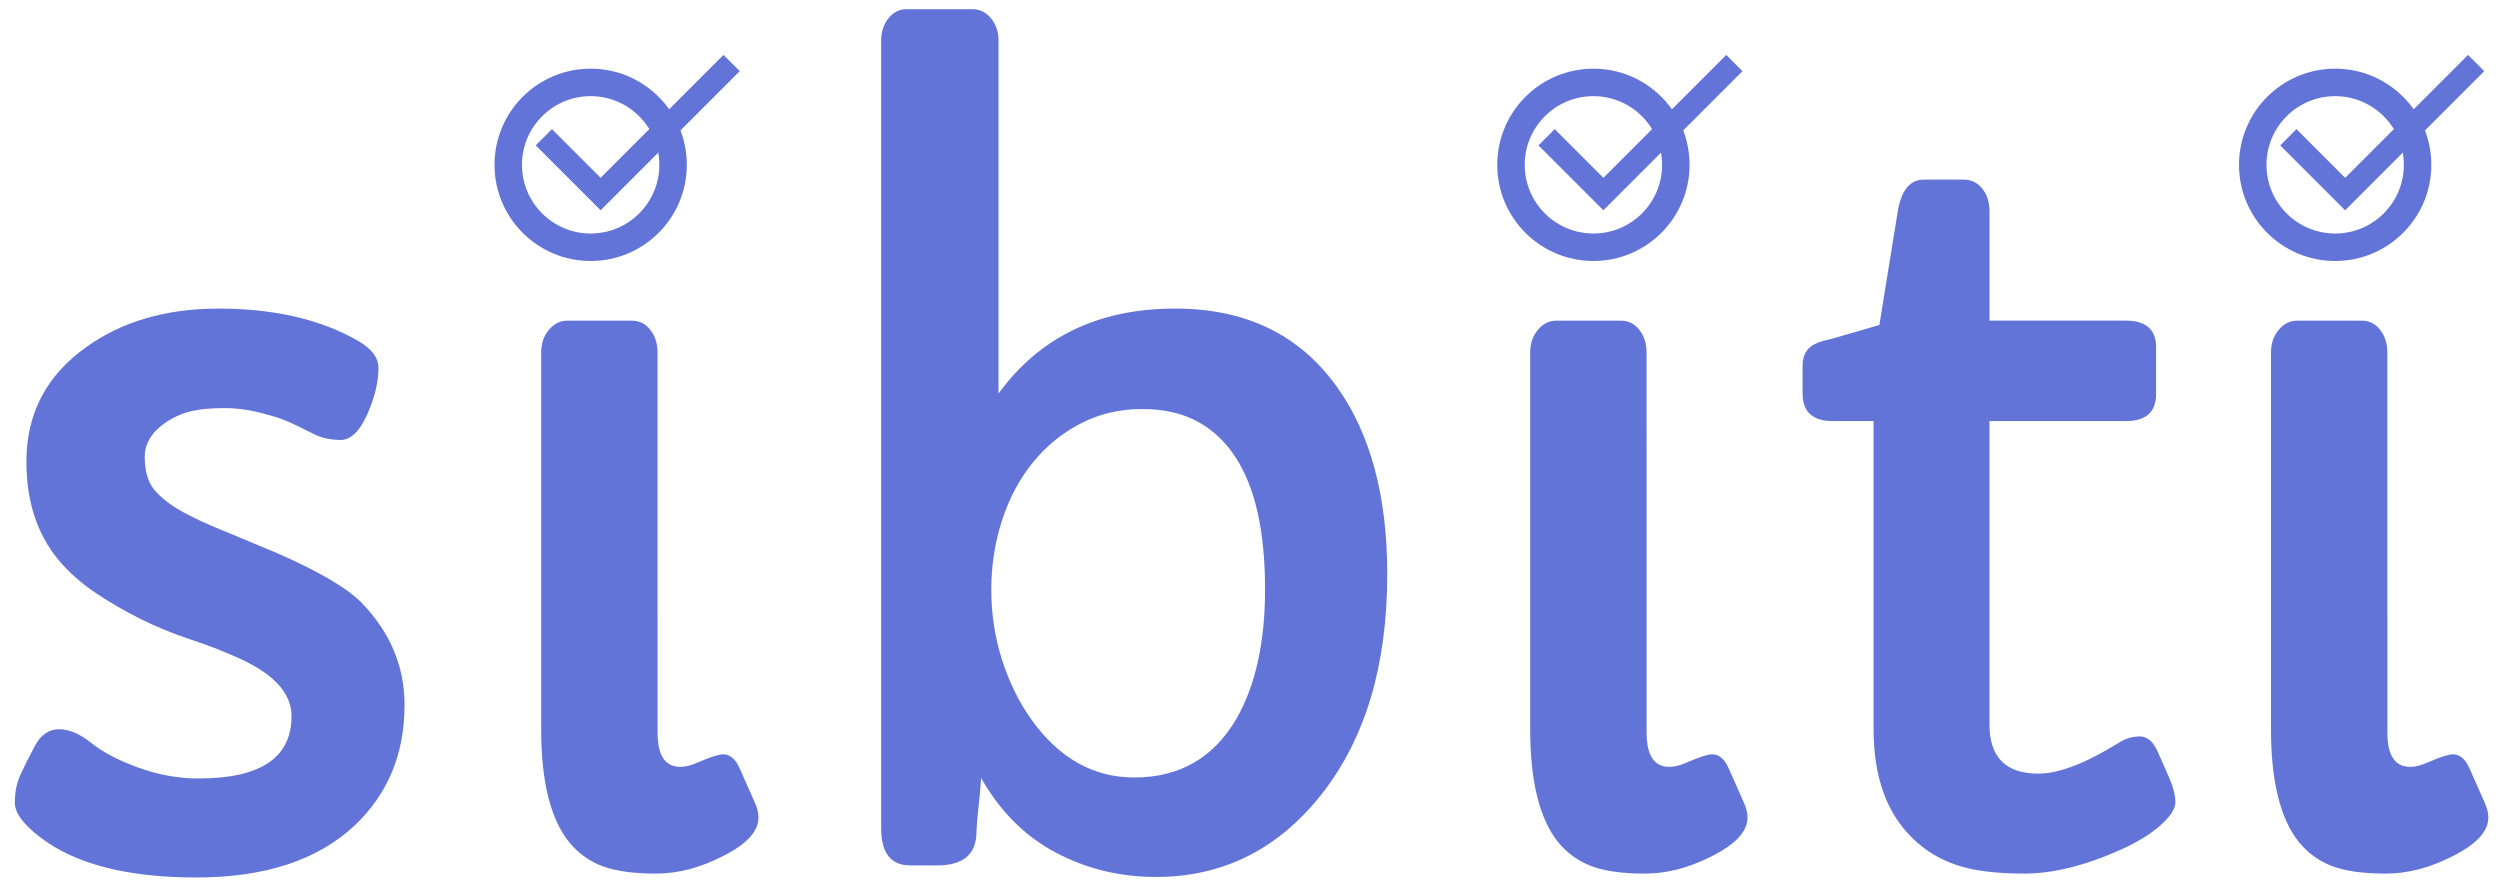 <svg height="65" viewBox="0 0 182 65" width="182" xmlns="http://www.w3.org/2000/svg"><g fill="none" fill-rule="evenodd" transform="translate(1)"><path d="m13.473 56.672c4.5 0 6.75-1.512 6.75-4.535 0-1.664-1.277-3.07-3.832-4.219-1.078-.492-2.256-.949-3.533-1.371-1.277-.422-2.502-.926-3.674-1.512-1.172-.586-2.268-1.225-3.287-1.916-1.02-.691-1.904-1.482-2.654-2.373-1.547-1.875-2.32-4.254-2.32-7.137 0-3.516 1.465-6.305 4.395-8.367 2.602-1.852 5.801-2.777 9.598-2.777 4.078 0 7.488.797 10.23 2.391.938.563 1.406 1.207 1.406 1.934 0 1.031-.275 2.162-.826 3.393s-1.195 1.846-1.934 1.846c-.738 0-1.406-.152-2.004-.457-.598-.305-1.137-.568-1.617-.791-.48-.223-.99-.404-1.529-.545-1.172-.352-2.256-.527-3.252-.527-.996 0-1.799.07-2.408.211-.609.141-1.16.363-1.652.668-1.195.727-1.793 1.617-1.793 2.672s.24 1.863.721 2.426c.48.563 1.143 1.078 1.986 1.547.844.469 1.852.937 3.023 1.406l3.797 1.582c3.07 1.336 5.145 2.543 6.223 3.621 2.109 2.156 3.164 4.652 3.164 7.488 0 3.563-1.219 6.492-3.656 8.789-2.695 2.508-6.527 3.762-11.496 3.762-5.039 0-8.824-.973-11.355-2.918-1.242-.938-1.863-1.781-1.863-2.531s.135-1.424.404-2.021c.27-.598.621-1.301 1.055-2.109.434-.809 1.02-1.213 1.758-1.213.738 0 1.523.334 2.355 1.002.832.668 1.975 1.266 3.428 1.793 1.453.527 2.918.791 4.395.791zm33.398-3.34c0 1.664.551 2.496 1.652 2.496.375 0 .797-.105 1.266-.316.914-.398 1.535-.598 1.863-.598.492 0 .891.34 1.195 1.02l1.09 2.461c.188.398.281.773.281 1.125 0 1.008-.867 1.945-2.602 2.812-1.641.844-3.264 1.266-4.869 1.266s-2.889-.176-3.85-.527-1.781-.937-2.461-1.758c-1.359-1.688-2.039-4.43-2.039-8.227v-27.422c0-.656.187-1.207.562-1.652.375-.445.82-.668 1.336-.668h4.711c.539 0 .984.223 1.336.668.352.445.527.996.527 1.652zm18.387 9.668c-1.406 0-2.109-.902-2.109-2.707v-57.34c0-.633.176-1.172.527-1.617.352-.445.797-.668 1.336-.668h4.781c.539 0 .99.223 1.354.668.363.445.545.984.545 1.617v25.699c3-4.125 7.289-6.188 12.867-6.188 5.109 0 9.023 1.887 11.742 5.66 2.461 3.422 3.691 7.98 3.691 13.676 0 6.656-1.605 12.012-4.816 16.066-3.164 3.984-7.172 5.977-12.023 5.977-2.625 0-5.057-.592-7.295-1.775-2.238-1.184-4.049-2.994-5.432-5.432-.047.727-.111 1.441-.193 2.145-.082.703-.135 1.383-.158 2.039-.094 1.453-1.043 2.18-2.848 2.18zm6.68-25.084c-.516 1.605-.773 3.281-.773 5.027s.258 3.434.773 5.062 1.23 3.088 2.145 4.377c2.016 2.813 4.512 4.219 7.488 4.219 3.328 0 5.824-1.453 7.488-4.359 1.359-2.414 2.039-5.531 2.039-9.352 0-6.305-1.617-10.359-4.852-12.164-1.125-.633-2.496-.949-4.113-.949s-3.105.352-4.465 1.055c-1.359.703-2.525 1.658-3.498 2.865s-1.717 2.613-2.232 4.219zm46.934 15.416c0 1.664.551 2.496 1.652 2.496.375 0 .797-.105 1.266-.316.914-.398 1.535-.598 1.863-.598.492 0 .891.34 1.195 1.02l1.09 2.461c.188.398.281.773.281 1.125 0 1.008-.867 1.945-2.602 2.812-1.641.844-3.264 1.266-4.869 1.266s-2.889-.176-3.85-.527c-.961-.352-1.781-.937-2.461-1.758-1.359-1.688-2.039-4.43-2.039-8.227v-27.422c0-.656.187-1.207.562-1.652.375-.445.82-.668 1.336-.668h4.711c.539 0 .984.223 1.336.668.352.445.527.996.527 1.652zm37.09-24.645c0 1.313-.738 1.969-2.215 1.969h-9.914v22.078c0 2.391 1.184 3.586 3.551 3.586 1.5 0 3.457-.75 5.871-2.25.469-.305.979-.457 1.529-.457s.99.387 1.318 1.16l.809 1.828c.305.703.457 1.301.457 1.793 0 .492-.369 1.061-1.107 1.705-.738.645-1.682 1.225-2.83 1.74-2.602 1.172-4.957 1.758-7.066 1.758-2.109 0-3.779-.217-5.01-.65s-2.279-1.084-3.146-1.951c-1.875-1.828-2.812-4.465-2.812-7.91v-22.43h-2.953c-1.477 0-2.215-.668-2.215-2.004v-2.004c0-.539.141-.961.422-1.266.281-.305.832-.539 1.652-.703l3.516-1.02 1.336-8.262c.258-1.547.891-2.32 1.898-2.32h2.918c.539 0 .984.217 1.336.65.352.434.527.99.527 1.67v7.945h9.914c1.477 0 2.215.645 2.215 1.934zm16.84 24.645c0 1.664.551 2.496 1.652 2.496.375 0 .797-.105 1.266-.316.914-.398 1.535-.598 1.863-.598.492 0 .891.34 1.195 1.02l1.09 2.461c.188.398.281.773.281 1.125 0 1.008-.867 1.945-2.602 2.812-1.641.844-3.264 1.266-4.869 1.266-1.605 0-2.889-.176-3.85-.527s-1.781-.937-2.461-1.758c-1.359-1.688-2.039-4.43-2.039-8.227v-27.422c0-.656.187-1.207.562-1.652.375-.445.82-.668 1.336-.668h4.711c.539 0 .984.223 1.336.668.352.445.527.996.527 1.652z" fill="#6274d8"/><circle cx="42" cy="12" r="6" stroke="#6274d8" stroke-width="2"/><path d="m4.726 8.946-3.545-3.545-1.182 1.182 4.726 4.726 10.128-10.128-1.182-1.182z" fill="#6274d8" transform="translate(38 4)"/><circle cx="115" cy="12" r="6" stroke="#6274d8" stroke-width="2"/><path d="m4.726 8.946-3.545-3.545-1.182 1.182 4.726 4.726 10.128-10.128-1.182-1.182z" fill="#6274d8" transform="translate(111 4)"/><circle cx="169" cy="12" r="6" stroke="#6274d8" stroke-width="2"/><path d="m4.726 8.946-3.545-3.545-1.182 1.182 4.726 4.726 10.128-10.128-1.182-1.182z" fill="#6274d8" transform="translate(165 4)"/></g></svg>
